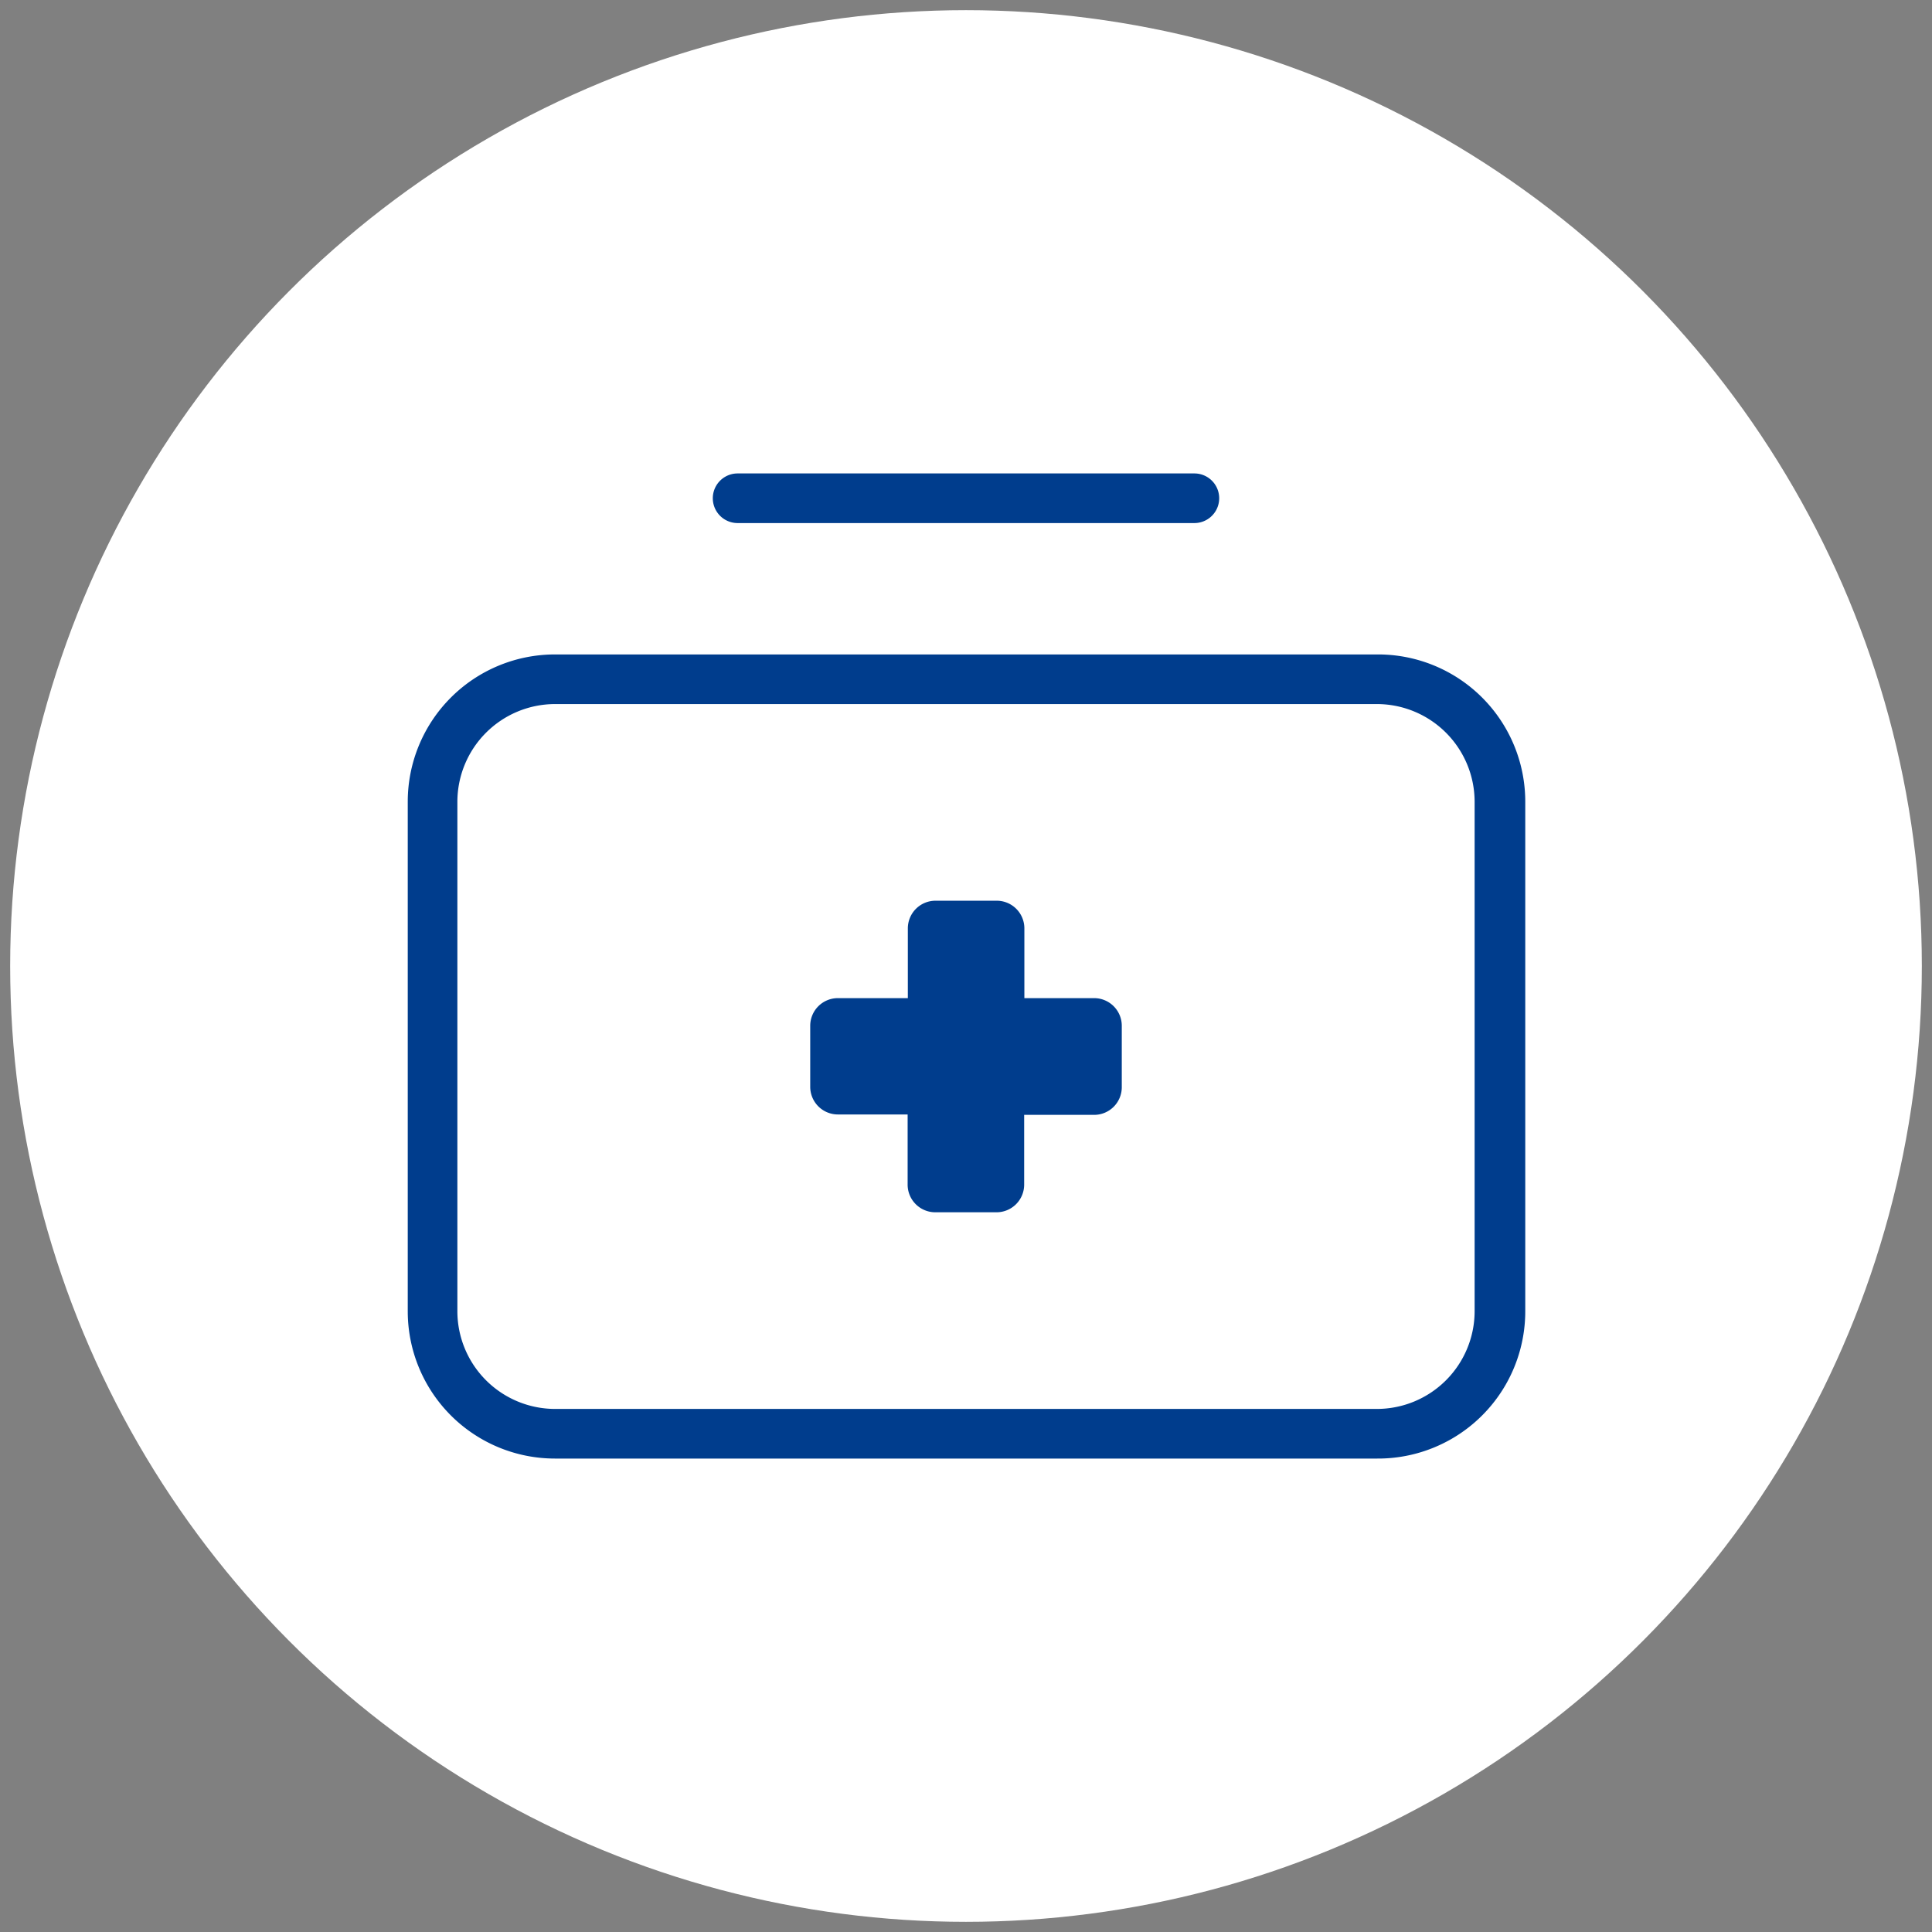 <svg id="Icones" xmlns="http://www.w3.org/2000/svg" viewBox="0 0 95 95"><rect x="0" y="0" width="95" height="95" fill="#808080" stroke="none"/><defs><style>.cls-1{fill:#fff;}.cls-2{fill:#003d8d;}</style></defs><g id="Sreviços_Farmacêuticos" data-name="Sreviços Farmacêuticos"><circle class="cls-1" cx="47.5" cy="47.5" r="47"/><path class="cls-2" d="M67.72,32.18H27.28a7.24,7.24,0,0,0-7.23,7.24V64.48a7.24,7.24,0,0,0,7.23,7.24H67.72A7.24,7.24,0,0,0,75,64.48V39.42A7.24,7.24,0,0,0,67.72,32.18Zm4.79,32.3a4.81,4.81,0,0,1-4.79,4.8H27.28a4.81,4.81,0,0,1-4.79-4.8V39.42a4.81,4.81,0,0,1,4.79-4.8H67.72a4.81,4.81,0,0,1,4.79,4.8Z"/><path class="cls-2" d="M36.27,25.72H58.73a1.22,1.22,0,1,0,0-2.44H36.27a1.22,1.22,0,1,0,0,2.44Z"/><path class="cls-2" d="M53.8,49.08H50.37V45.65A1.36,1.36,0,0,0,49,44.29H46a1.36,1.36,0,0,0-1.36,1.36v3.43H41.2a1.36,1.36,0,0,0-1.36,1.36v3a1.36,1.36,0,0,0,1.36,1.36h3.43v3.43A1.36,1.36,0,0,0,46,59.61h3a1.36,1.36,0,0,0,1.36-1.36V54.82H53.8a1.36,1.36,0,0,0,1.36-1.36v-3A1.36,1.36,0,0,0,53.8,49.08Z"/></g></svg>